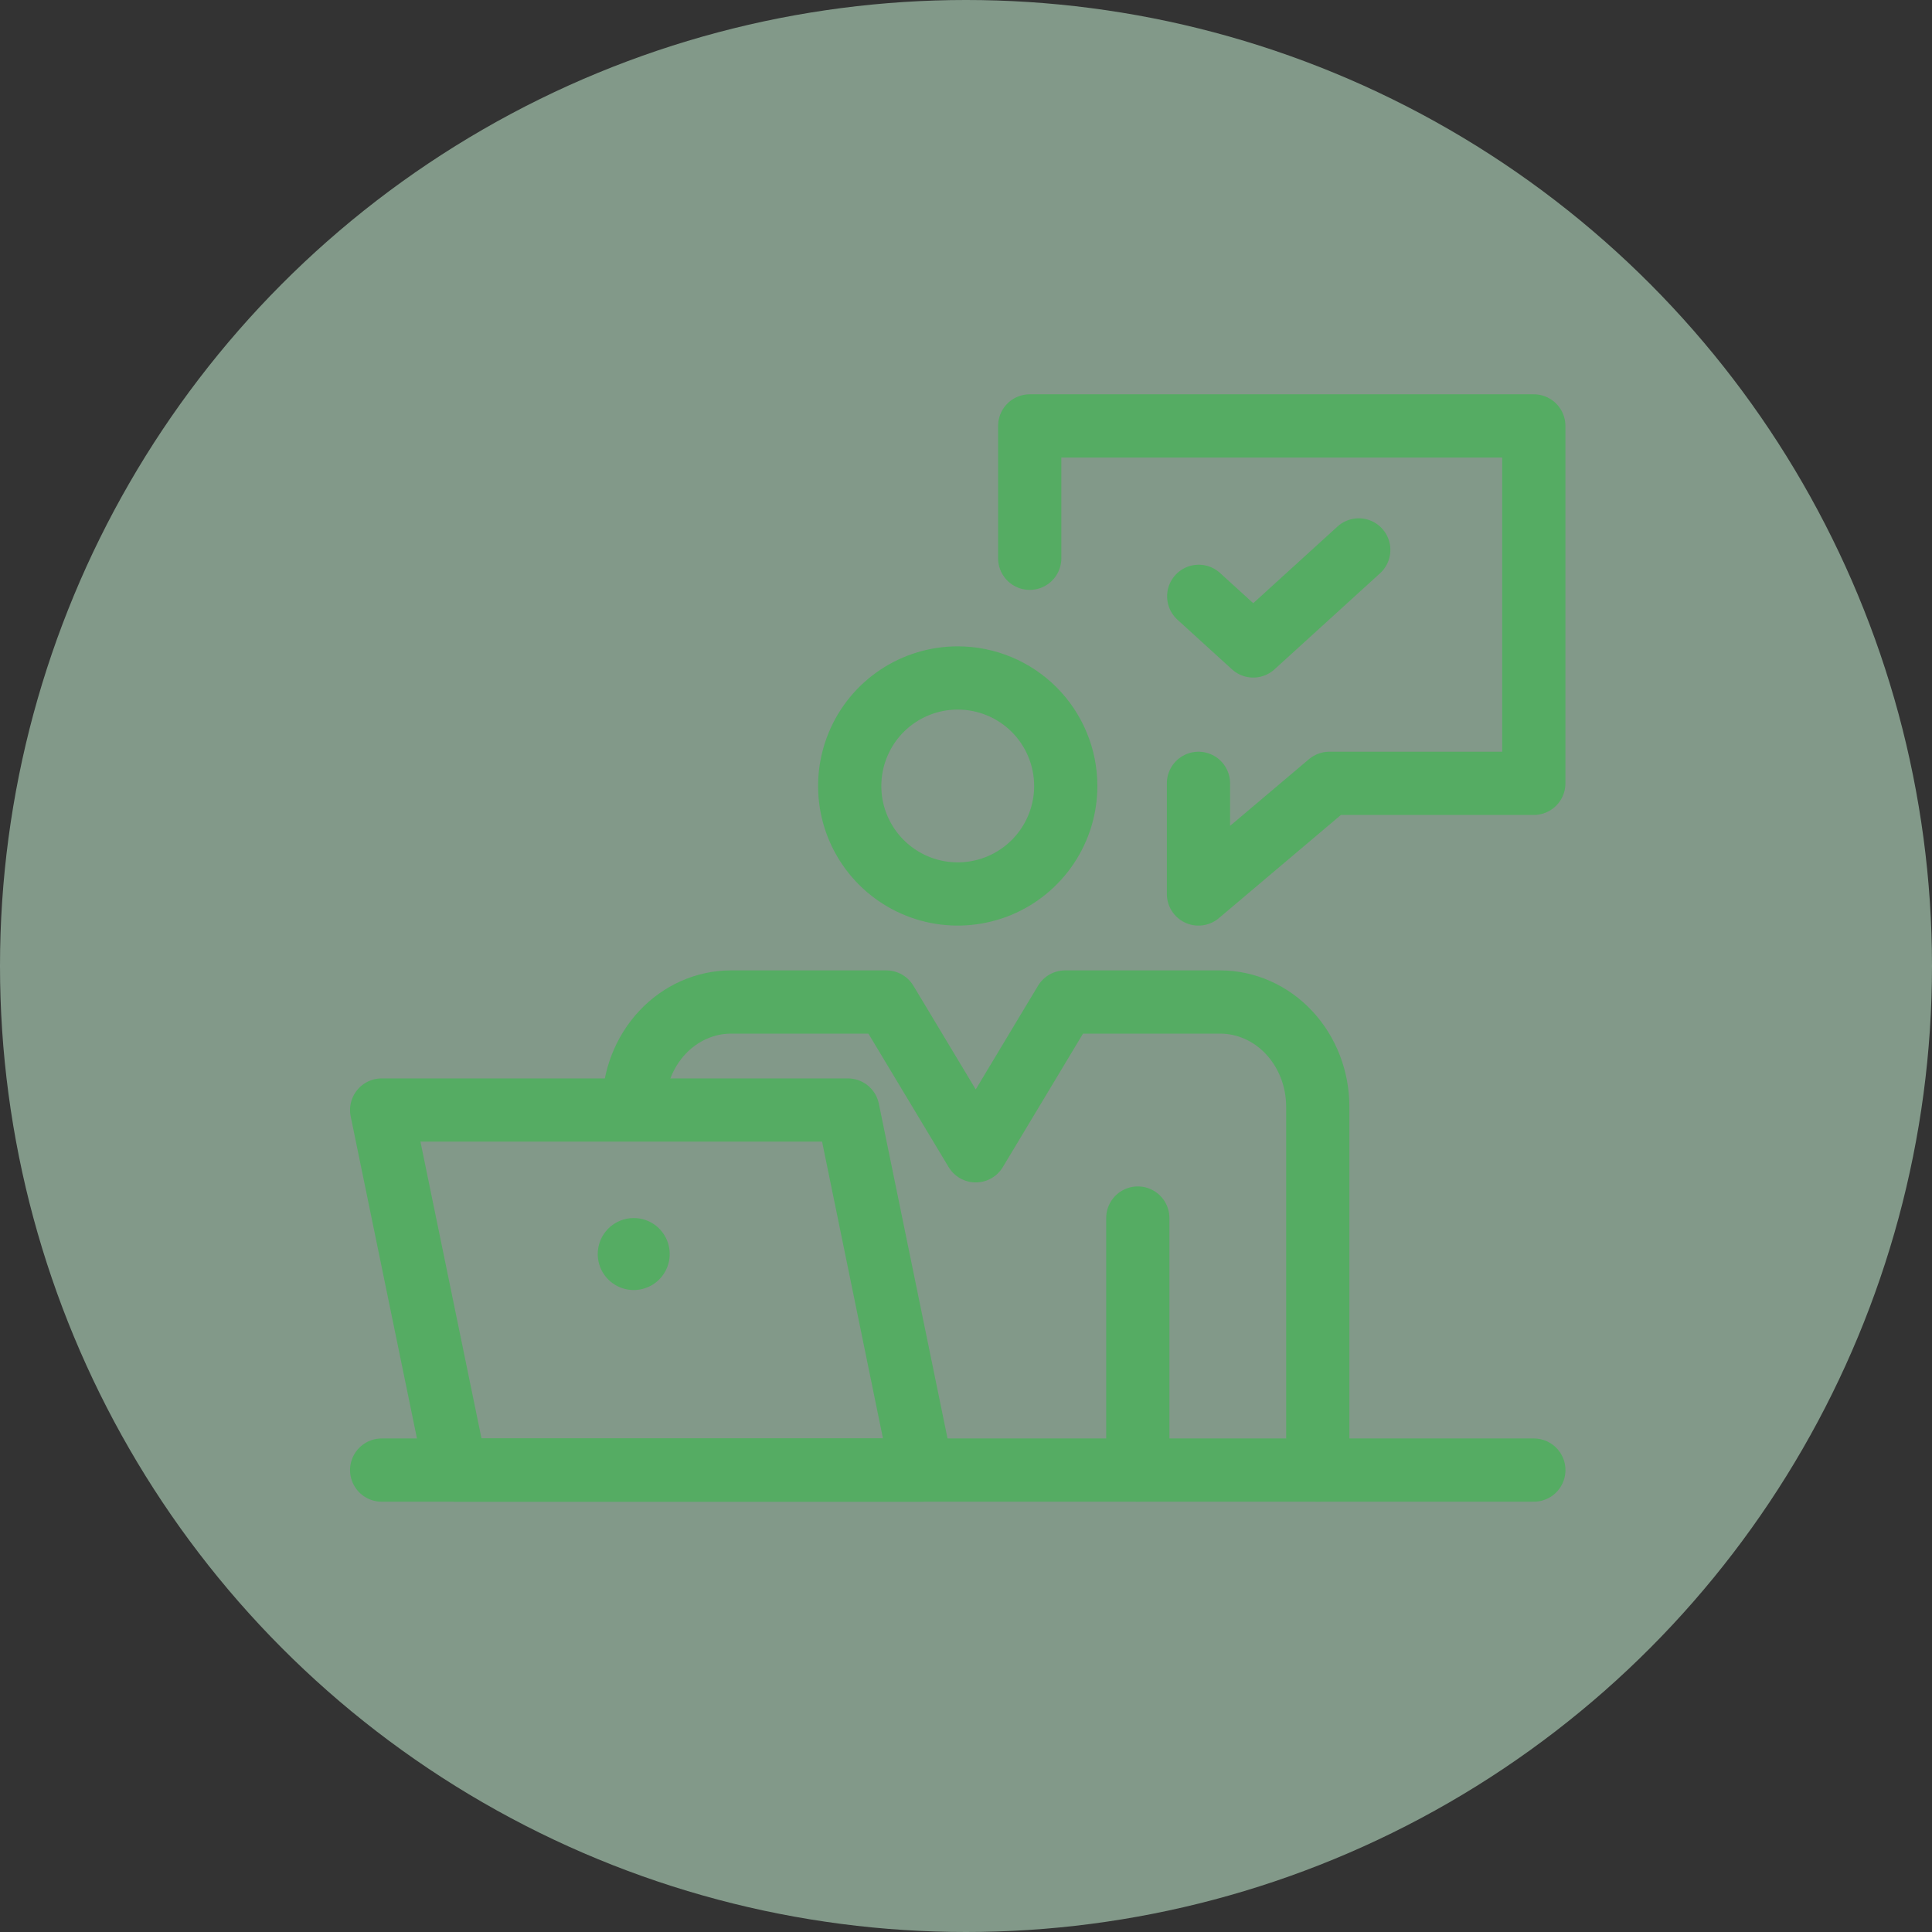 <svg viewBox="0 0 55 55" fill="none" xmlns="http://www.w3.org/2000/svg">
<rect x="0" y="0" width="55" height="55" fill="#333333" stroke="none"/>
<circle opacity="0.5" cx="50%" cy="50%" r="50%" fill="#D3FFE0"/>
<path d="M30.34 22.375C30.34 22.983 30.159 23.578 29.821 24.083C29.483 24.589 29.003 24.983 28.441 25.216C27.879 25.448 27.261 25.509 26.665 25.391C26.068 25.272 25.52 24.979 25.09 24.549C24.66 24.119 24.367 23.571 24.248 22.975C24.13 22.378 24.191 21.76 24.424 21.198C24.656 20.636 25.05 20.156 25.556 19.818C26.062 19.48 26.656 19.3 27.265 19.3C28.08 19.3 28.862 19.624 29.439 20.2C30.015 20.777 30.34 21.559 30.34 22.375V22.375Z" stroke="#55AC63" stroke-width="1.8" stroke-linecap="round" stroke-linejoin="round"/>
<path d="M32.391 34.675V41.85" stroke="#55AC63" stroke-width="1.8" stroke-linecap="round" stroke-linejoin="round"/>
<path d="M18.039 31.5C18.039 31.11 18.111 30.723 18.25 30.362C18.39 30.001 18.594 29.673 18.851 29.397C19.109 29.12 19.415 28.901 19.751 28.752C20.087 28.602 20.448 28.525 20.812 28.525H25.231L27.777 32.761L30.322 28.525H34.741C35.476 28.527 36.181 28.841 36.7 29.398C37.22 29.956 37.513 30.712 37.514 31.5V41.85" stroke="#55AC63" stroke-width="1.8" stroke-linecap="round" stroke-linejoin="round"/>
<path d="M10.865 41.85H43.665" stroke="#55AC63" stroke-width="1.8" stroke-linecap="round" stroke-linejoin="round"/>
<path d="M12.974 41.85H26.24L24.137 31.6H10.865L12.974 41.85Z" stroke="#55AC63" stroke-width="1.8" stroke-linecap="round" stroke-linejoin="round"/>
<path d="M17.016 35.7C17.016 35.903 17.076 36.101 17.188 36.269C17.301 36.438 17.461 36.569 17.648 36.647C17.836 36.724 18.042 36.745 18.241 36.705C18.439 36.666 18.622 36.568 18.765 36.425C18.909 36.281 19.006 36.099 19.046 35.9C19.085 35.701 19.065 35.495 18.988 35.308C18.91 35.12 18.779 34.96 18.61 34.847C18.442 34.735 18.243 34.675 18.041 34.675C17.769 34.675 17.508 34.783 17.316 34.975C17.124 35.167 17.016 35.428 17.016 35.7Z" fill="#55AC63"/>
<path d="M34.118 22.3V25.45L37.844 22.3H43.664V12.125H29.314V15.893" stroke="#55AC63" stroke-width="1.8" stroke-linecap="round" stroke-linejoin="round"/>
<path d="M34.125 16.976L35.677 18.389L38.681 15.655" stroke="#55AC63" stroke-width="1.8" stroke-linecap="round" stroke-linejoin="round"/>
</svg>
